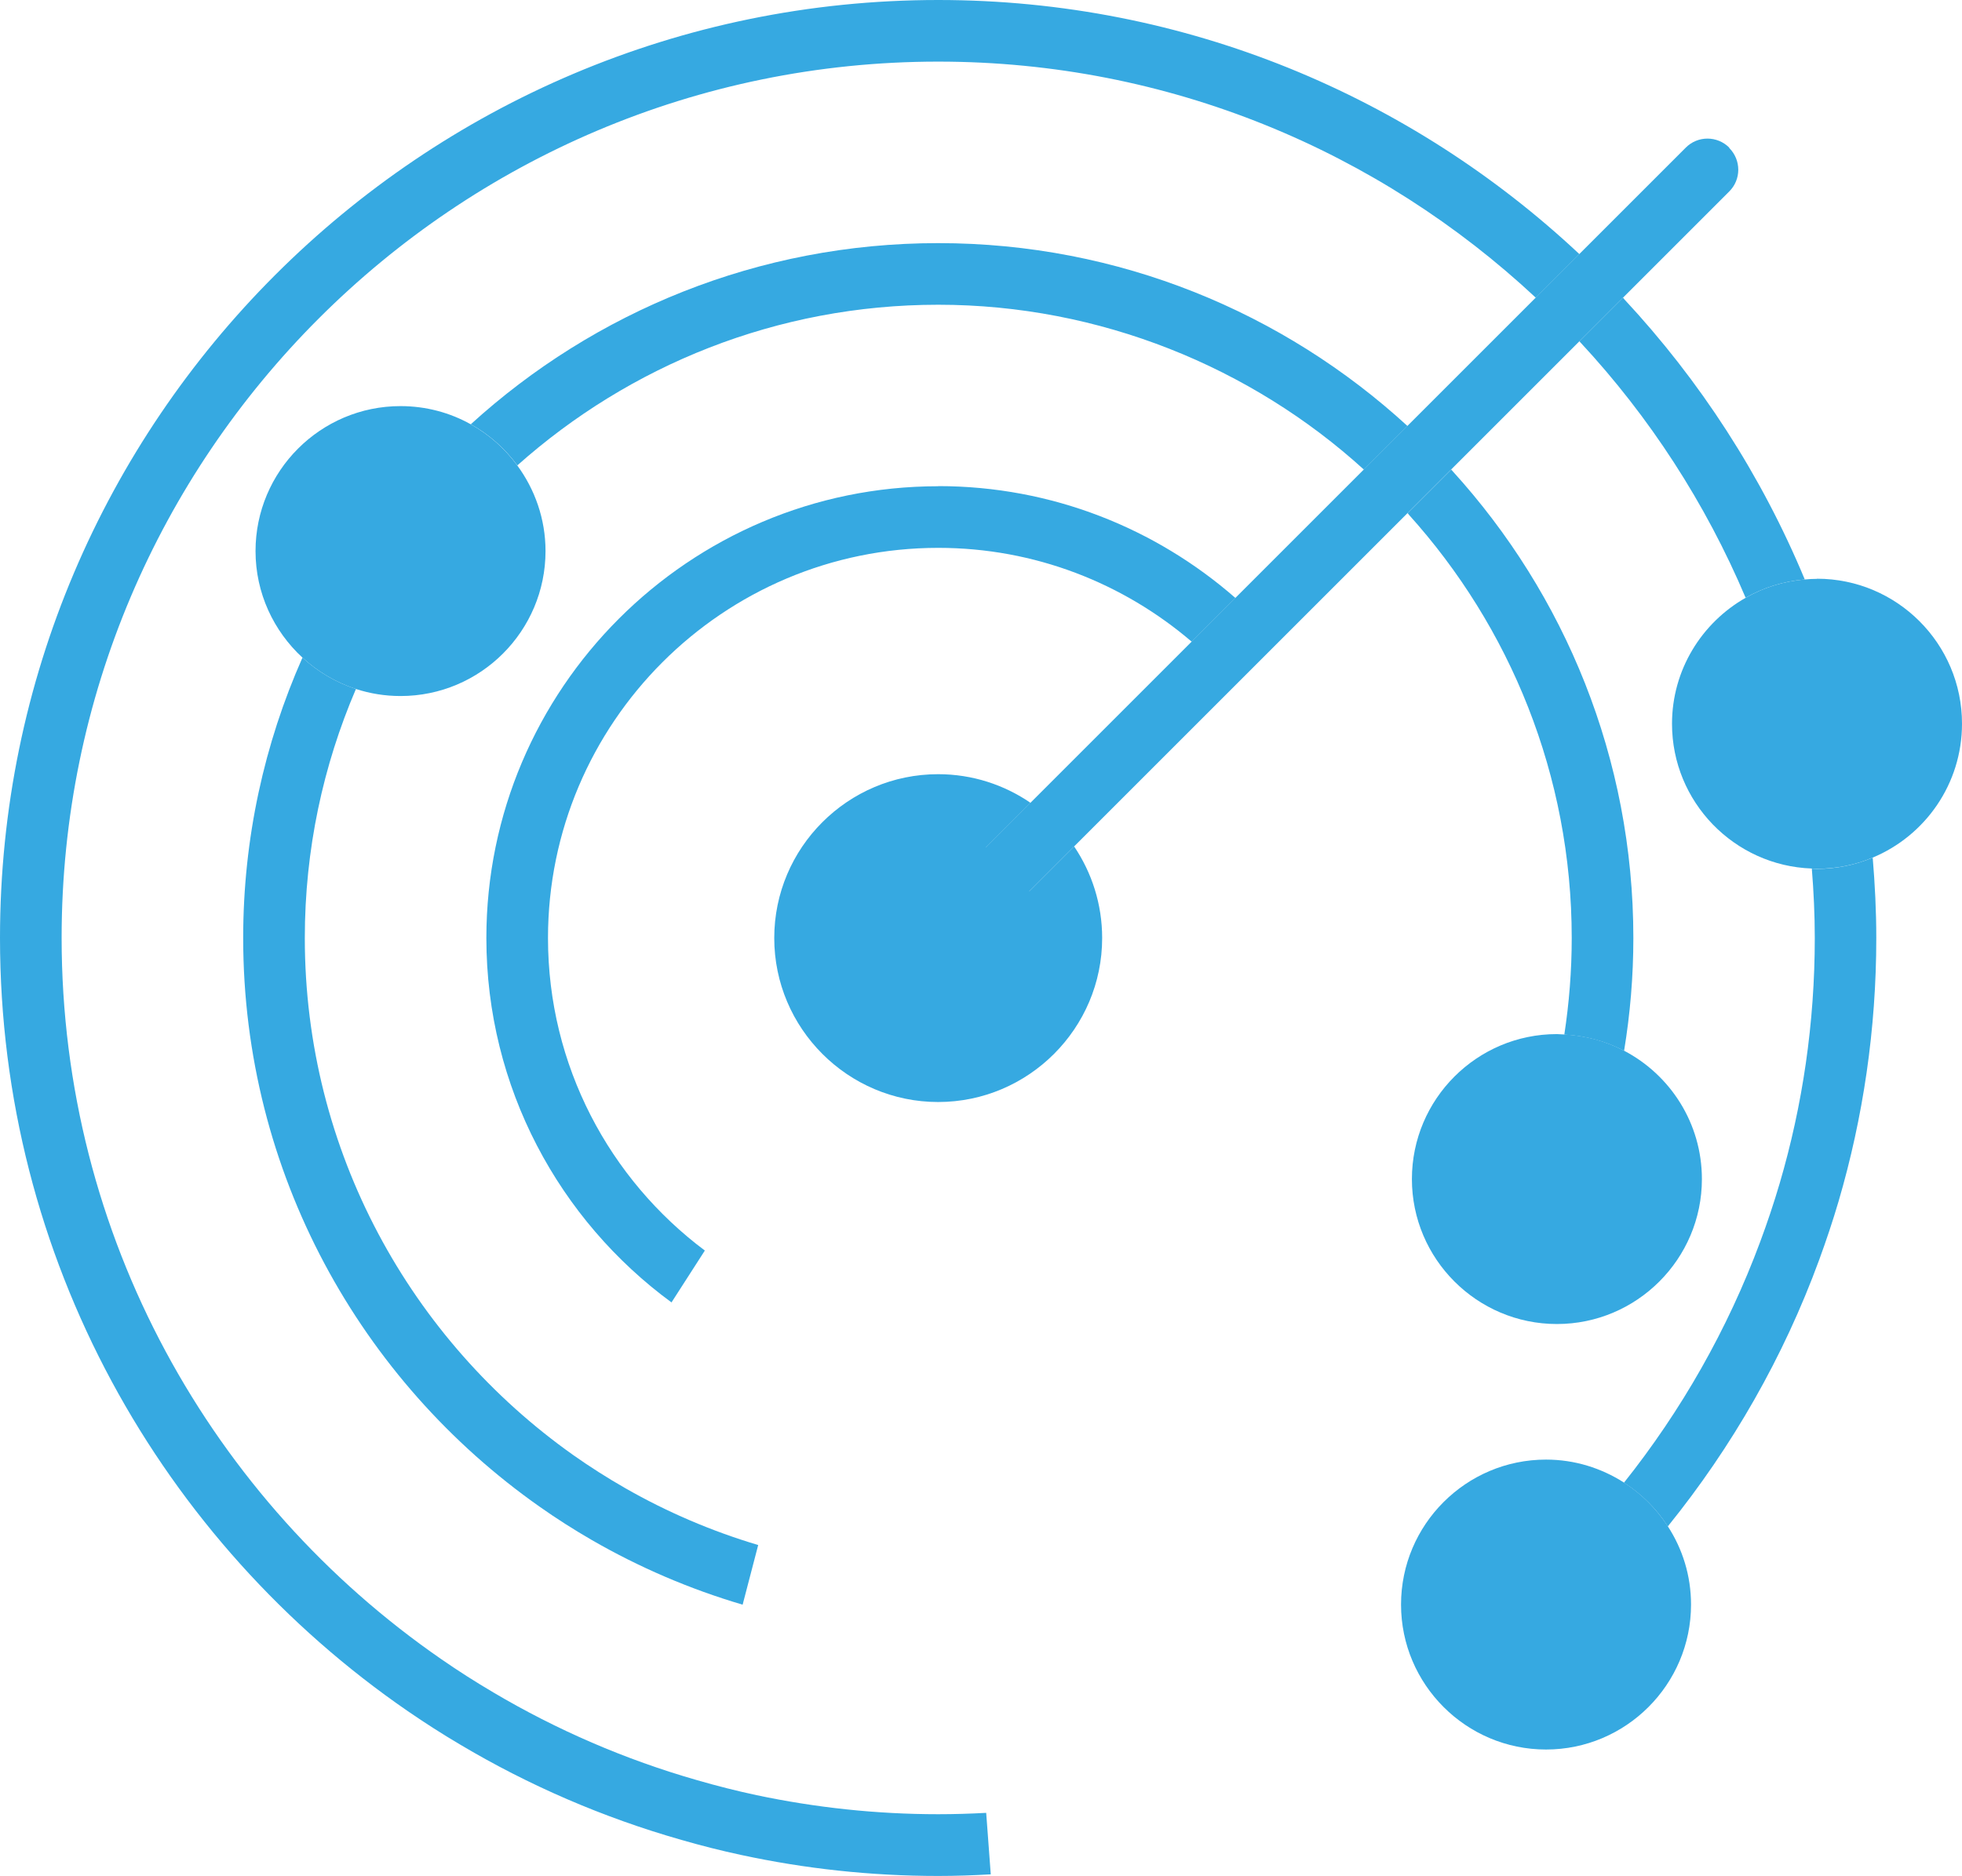 <?xml version="1.0" encoding="UTF-8" standalone="no"?>
<svg
   id="Capa_2"
   data-name="Capa 2"
   viewBox="0 0 158.86 151.93"
   version="1.1"
   sodipodi:docname="c_d13a4420.svg"
   inkscape:version="1.4 (86a8ad7, 2024-10-11)"
   xmlns:inkscape="http://www.inkscape.org/namespaces/inkscape"
   xmlns:sodipodi="http://sodipodi.sourceforge.net/DTD/sodipodi-0.dtd"
   xmlns="http://www.w3.org/2000/svg"
   xmlns:svg="http://www.w3.org/2000/svg">
  <sodipodi:namedview
     id="namedview13"
     pagecolor="#ffffff"
     bordercolor="#000000"
     borderopacity="0.25"
     inkscape:showpageshadow="2"
     inkscape:pageopacity="0.0"
     inkscape:pagecheckerboard="0"
     inkscape:deskcolor="#d1d1d1"
     inkscape:zoom="2.6821564"
     inkscape:cx="133.10186"
     inkscape:cy="57.602905"
     inkscape:window-width="1920"
     inkscape:window-height="1017"
     inkscape:window-x="1912"
     inkscape:window-y="-8"
     inkscape:window-maximized="1"
     inkscape:current-layer="Capa_1-2" />
  <defs
     id="defs1">
    <style
       id="style1">
      .cls-1 {
        fill: #36a9e1;
      }
    </style>
  </defs>
  <g
     id="Capa_1-2"
     data-name="Capa 1">
    <g
       id="g13">
      <g
         id="g7">
        <path
           class="cls-1"
           d="M75.97,0C34.08,0,0,34.08,0,75.96c0,25.97,13.1,48.92,33.03,62.63,1.37.94,2.77,1.84,4.21,2.69,5.56,3.31,11.58,5.92,17.93,7.73,1.59.46,3.21.87,4.84,1.22,5.15,1.11,10.48,1.7,15.96,1.7,1.43,0,2.84-.05,4.25-.13l-.37-4.98c-1.29.07-2.58.11-3.88.11-5.04,0-9.95-.54-14.7-1.54-1.64-.35-3.25-.76-4.84-1.22-5.83-1.67-11.36-4.07-16.48-7.1-1.44-.85-2.84-1.74-4.21-2.69-18.56-12.82-30.75-34.22-30.75-58.43C4.99,36.83,36.83,4.99,75.97,4.99c18.69,0,35.69,7.27,48.38,19.12l3.53-3.53C114.28,7.83,96.03,0,75.97,0Z"
           id="path1" />
        <path
           class="cls-1"
           d="M131.51,24.22s-.07-.07-.1-.11l-3.53,3.53s.07.07.1.11c5.58,6.01,10.12,13,13.36,20.66,1.44-.82,3.06-1.34,4.79-1.48-3.51-8.44-8.49-16.12-14.63-22.71Z"
           id="path2" />
        <path
           class="cls-1"
           d="M146.7,70.34c.15,1.86.24,3.73.24,5.63,0,6.89-.99,13.56-2.84,19.86-.47,1.6-1,3.18-1.58,4.74-2.64,7.11-6.39,13.68-11.03,19.51,1.42.91,2.64,2.12,3.55,3.54,5.19-6.42,9.37-13.7,12.26-21.6.57-1.56,1.1-3.14,1.57-4.74,1.98-6.76,3.05-13.92,3.05-21.31,0-2.19-.11-4.36-.29-6.51-1.39.58-2.92.91-4.52.91-.14,0-.28-.02-.42-.02Z"
           id="path3" />
        <path
           class="cls-1"
           d="M19.69,75.96c0,19.03,9.51,35.88,24.01,46.07,1.36.96,2.76,1.85,4.21,2.69,3.81,2.2,7.91,3.97,12.22,5.24l1.26-4.83c-3.79-1.13-7.4-2.68-10.77-4.61-1.45-.83-2.85-1.72-4.21-2.68-13.13-9.3-21.73-24.59-21.73-41.87,0-7.16,1.48-13.97,4.14-20.17-1.63-.53-3.1-1.41-4.33-2.54-3.08,6.95-4.8,14.63-4.8,22.71Z"
           id="path4" />
        <path
           class="cls-1"
           d="M114.06,41.67c8.2,9.09,13.2,21.12,13.2,34.3,0,2.66-.21,5.27-.6,7.82,1.74.09,3.38.55,4.84,1.31.49-2.97.75-6.02.75-9.13,0-14.55-5.55-27.83-14.65-37.83-.03-.04-.07-.07-.1-.11l-3.53,3.53s.07.07.1.11Z"
           id="path5" />
        <path
           class="cls-1"
           d="M75.97,19.69c-14.56,0-27.85,5.56-37.85,14.67,1.49.83,2.77,1.97,3.77,3.33,9.07-8.08,21.01-13.01,34.08-13.01s25.35,5.06,34.46,13.35l3.53-3.53c-10.02-9.19-23.36-14.81-37.99-14.81Z"
           id="path6" />
        <path
           class="cls-1"
           d="M75.97,39.38c-20.17,0-36.59,16.41-36.59,36.59,0,12.1,5.91,22.85,14.99,29.51l2.7-4.2c-7.71-5.77-12.7-14.97-12.7-25.31,0-17.42,14.17-31.6,31.6-31.6,7.83,0,14.99,2.87,20.52,7.6l3.54-3.54c-6.44-5.63-14.85-9.06-24.06-9.06Z"
           id="path7" />
      </g>
      <path
         class="cls-1"
         d="m 79.81,68.65 3.63,-3.63 c -2.13,-1.46 -4.71,-2.32 -7.48,-2.32 -7.32,0 -13.27,5.96 -13.27,13.27 0,7.31 5.96,13.28 13.27,13.28 7.31,0 13.28,-5.96 13.28,-13.28 0,-2.75 -0.84,-5.3 -2.27,-7.42 l -3.64,3.64"
         id="path8"
         sodipodi:nodetypes="ccsssscc" />
      <path
         class="cls-1"
         d="M140.02,11.96c-.98-.98-2.56-.98-3.53,0l-8.62,8.62-3.53,3.53-10.39,10.39-3.53,3.53-10.41,10.41-3.54,3.54-13.04,13.04-3.63,3.63-5.13,5.13c-.98.98-.98,2.56,0,3.53.49.49,1.13.73,1.77.73s1.28-.24,1.77-.73l5.11-5.11,3.64-3.64,13.04-13.04,3.53-3.53,10.41-10.41,3.53-3.53,10.39-10.39,3.53-3.53,8.62-8.62c.98-.97.98-2.55,0-3.53Z"
         id="path9" />
      <path
         class="cls-1"
         d="m 147.12,46.88 c -0.33,0 -0.66,0.02 -0.98,0.05 -1.73,0.14 -3.36,0.66 -4.79,1.48 -3.56,2.02 -5.97,5.84 -5.97,10.21 0,6.33 5.04,11.5 11.32,11.72 0.14,0 0.28,0.02 0.42,0.02 1.6,0 3.13,-0.32 4.52,-0.91 4.24,-1.77 7.22,-5.96 7.22,-10.84 0,-6.48 -5.27,-11.74 -11.74,-11.74 z"
         id="path10"
         sodipodi:nodetypes="cccscscscc" />
      <path
         class="cls-1"
         d="m 135.04,123.61 c -0.92,-1.42 -2.13,-2.63 -3.55,-3.54 -1.83,-1.17 -3.99,-1.86 -6.31,-1.86 -6.48,0 -11.74,5.27 -11.74,11.74 0,6.47 5.27,11.74 11.74,11.74 6.47,0 11.74,-5.27 11.74,-11.74 0,-2.34 -0.69,-4.51 -1.88,-6.34 z"
         id="path11"
         sodipodi:nodetypes="ccssssc" />
      <path
         class="cls-1"
         d="m 131.49,85.09 c -1.46,-0.77 -3.1,-1.22 -4.84,-1.31 -0.2,0 -0.39,-0.03 -0.59,-0.03 -6.48,0 -11.74,5.27 -11.74,11.74 0,6.47 5.27,11.74 11.74,11.74 6.47,0 11.74,-5.27 11.74,-11.74 0,-4.52 -2.56,-8.44 -6.31,-10.4 z"
         id="path12"
         sodipodi:nodetypes="ccssssc" />
      <path
         class="cls-1"
         d="m 41.88,37.69 c -1,-1.36 -2.28,-2.5 -3.77,-3.33 -1.68,-0.94 -3.62,-1.47 -5.68,-1.47 -6.48,0 -11.74,5.27 -11.74,11.74 0,3.41 1.47,6.48 3.8,8.63 1.23,1.13 2.7,2.01 4.33,2.54 1.14,0.37 2.35,0.57 3.61,0.57 6.48,0 11.74,-5.27 11.74,-11.74 0,-2.6 -0.86,-4.99 -2.29,-6.94 z"
         id="path13"
         sodipodi:nodetypes="ccssccssc" />
    </g>
  </g>
</svg>
